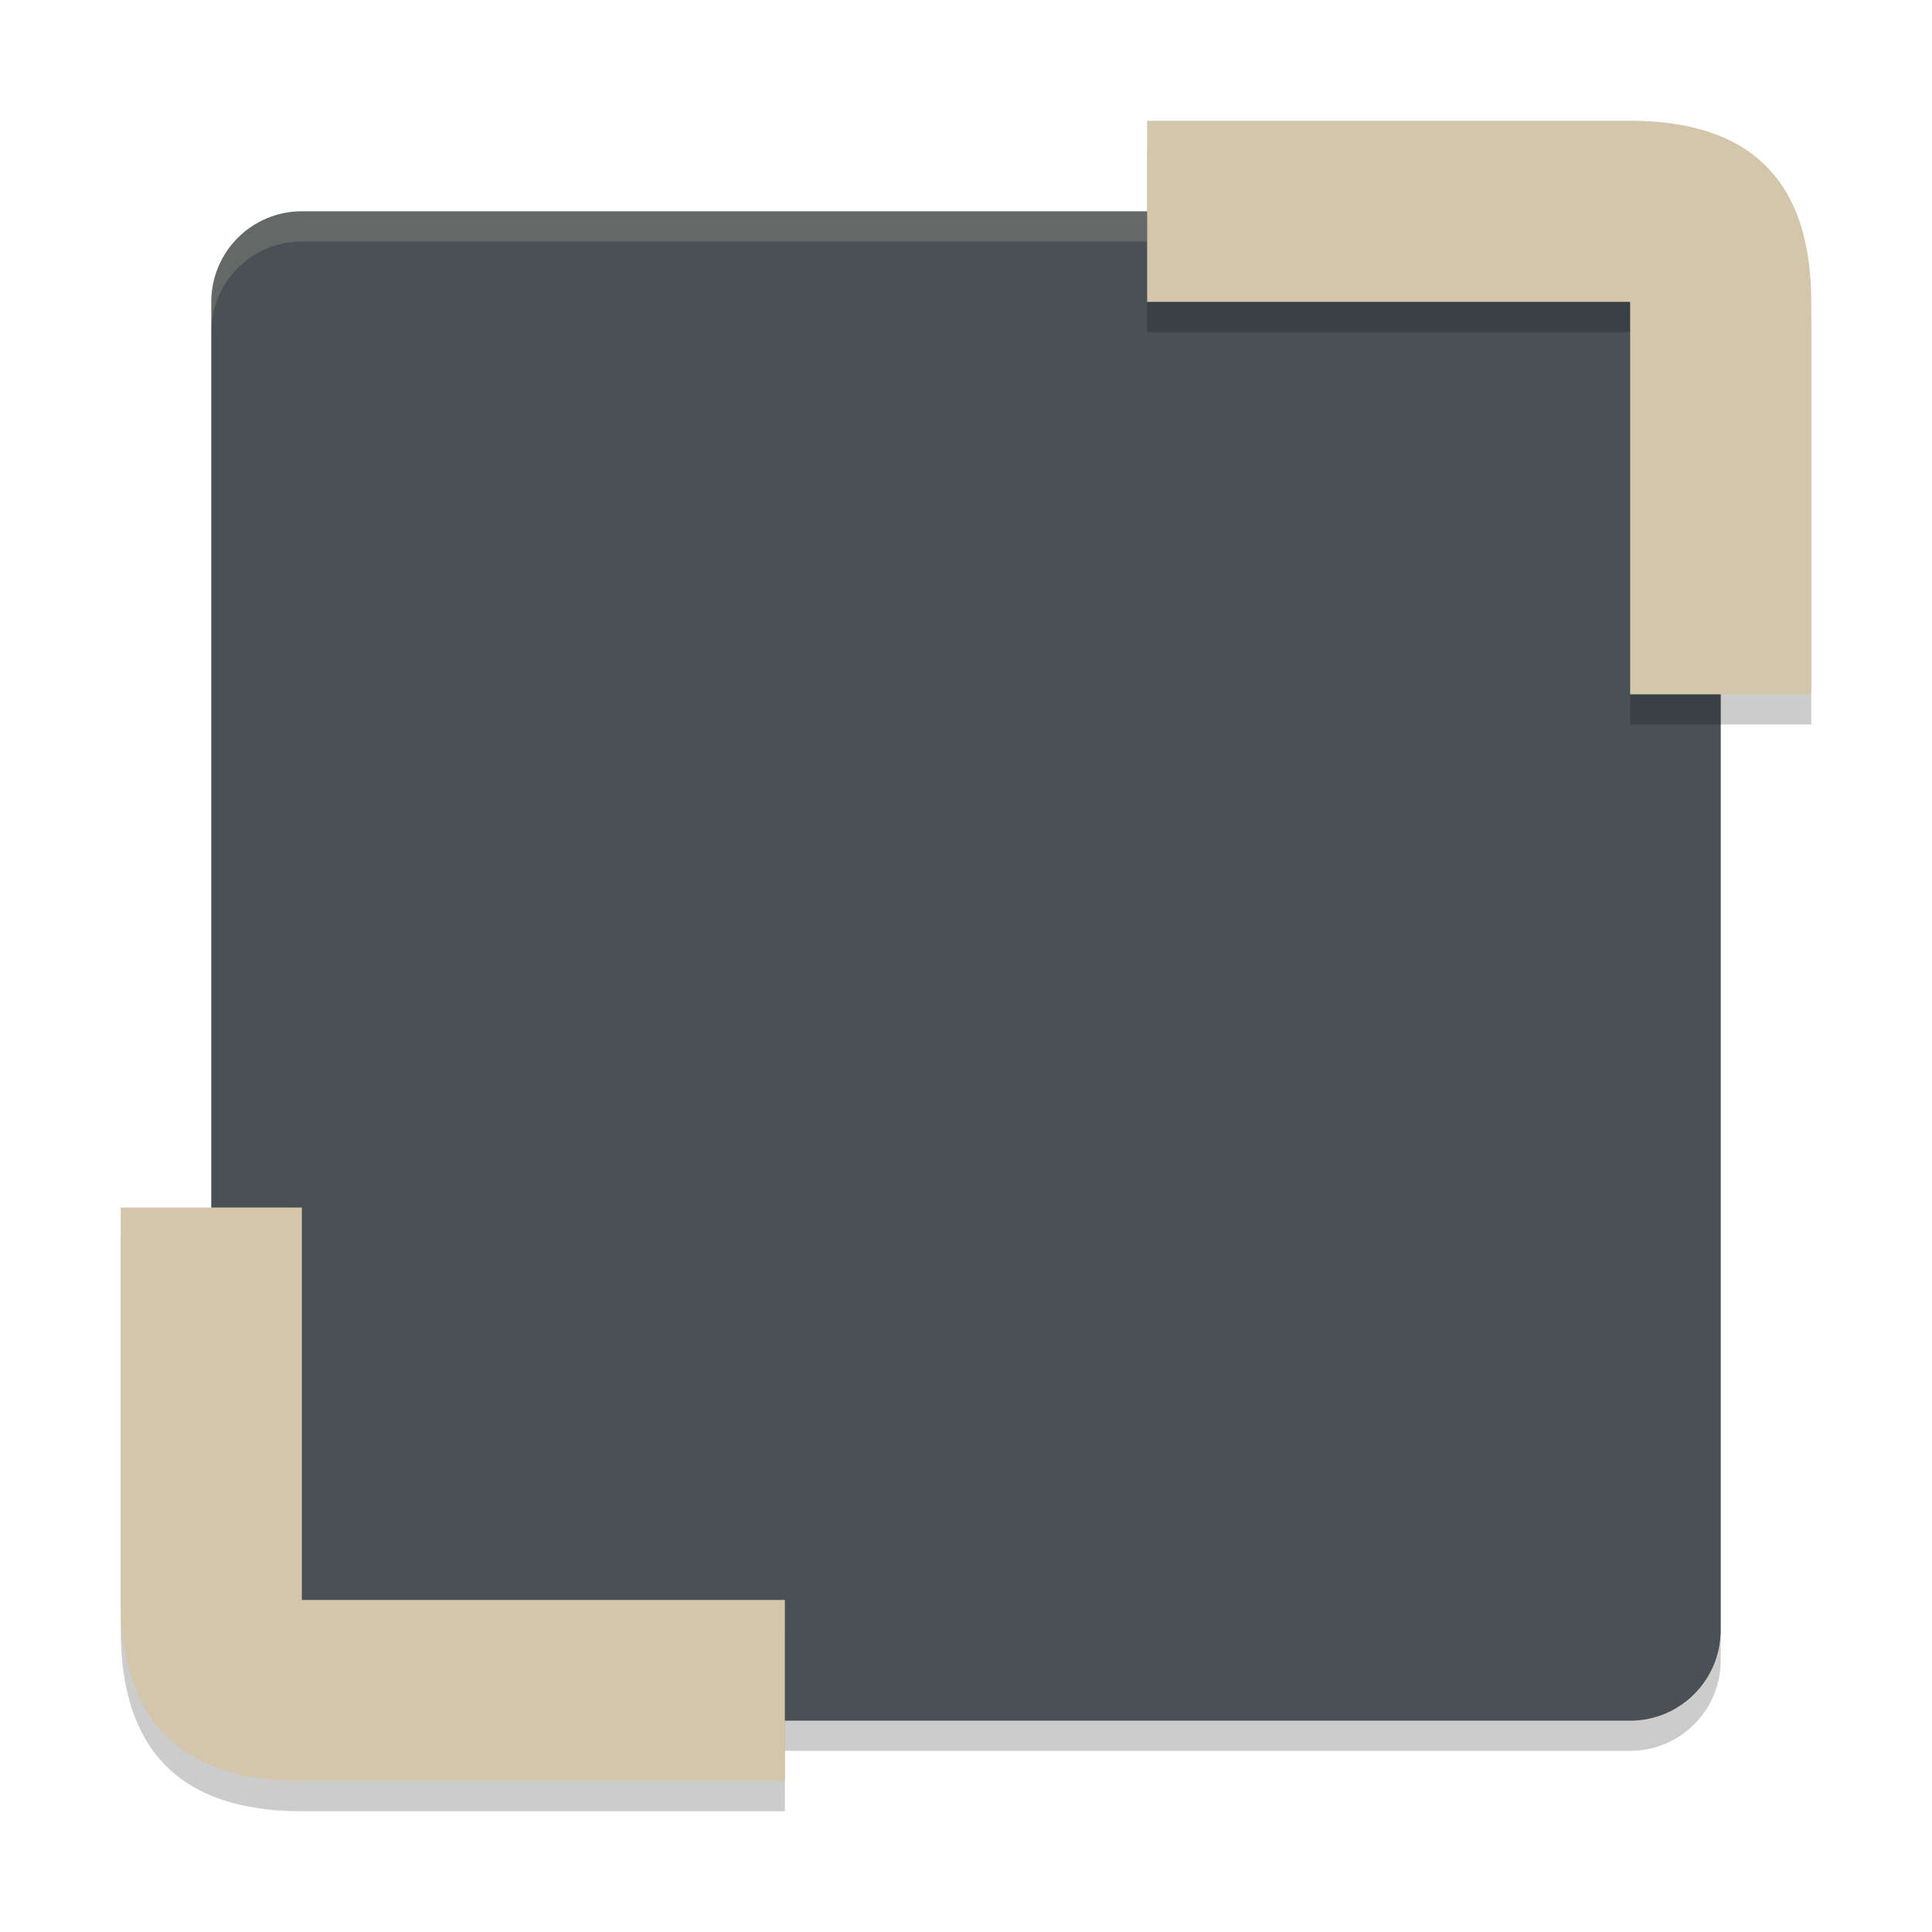 <svg xmlns="http://www.w3.org/2000/svg" height="64" width="64" version="1.1">
 <rect style="opacity:.2" rx="3" ry="3" height="50" width="50" y="8" x="7"/>
 <rect style="fill:#495156" rx="3" ry="3" height="50" width="50" y="7" x="7"/>
 <path style="opacity:.2;fill:#d3c6aa" d="m10 7c-1.662 0-3 1.338-3 3v1c0-1.662 1.338-3 3-3h44c1.662 0 3 1.338 3 3v-1c0-1.662-1.338-3-3-3h-44z"/>
 <path style="opacity:.2" d="m38 5v6h16v13h6v-13c0-4-2-6-6-6zm-34 36v13c0 4 2 6 6 6h16v-6h-16v-13z"/>
 <path style="fill:#d3c6aa" d="m38 4v6h16v13h6v-13c0-4-2-6-6-6zm-34 36v13c0 4 2 6 6 6h16v-6h-16v-13z"/>
</svg>
